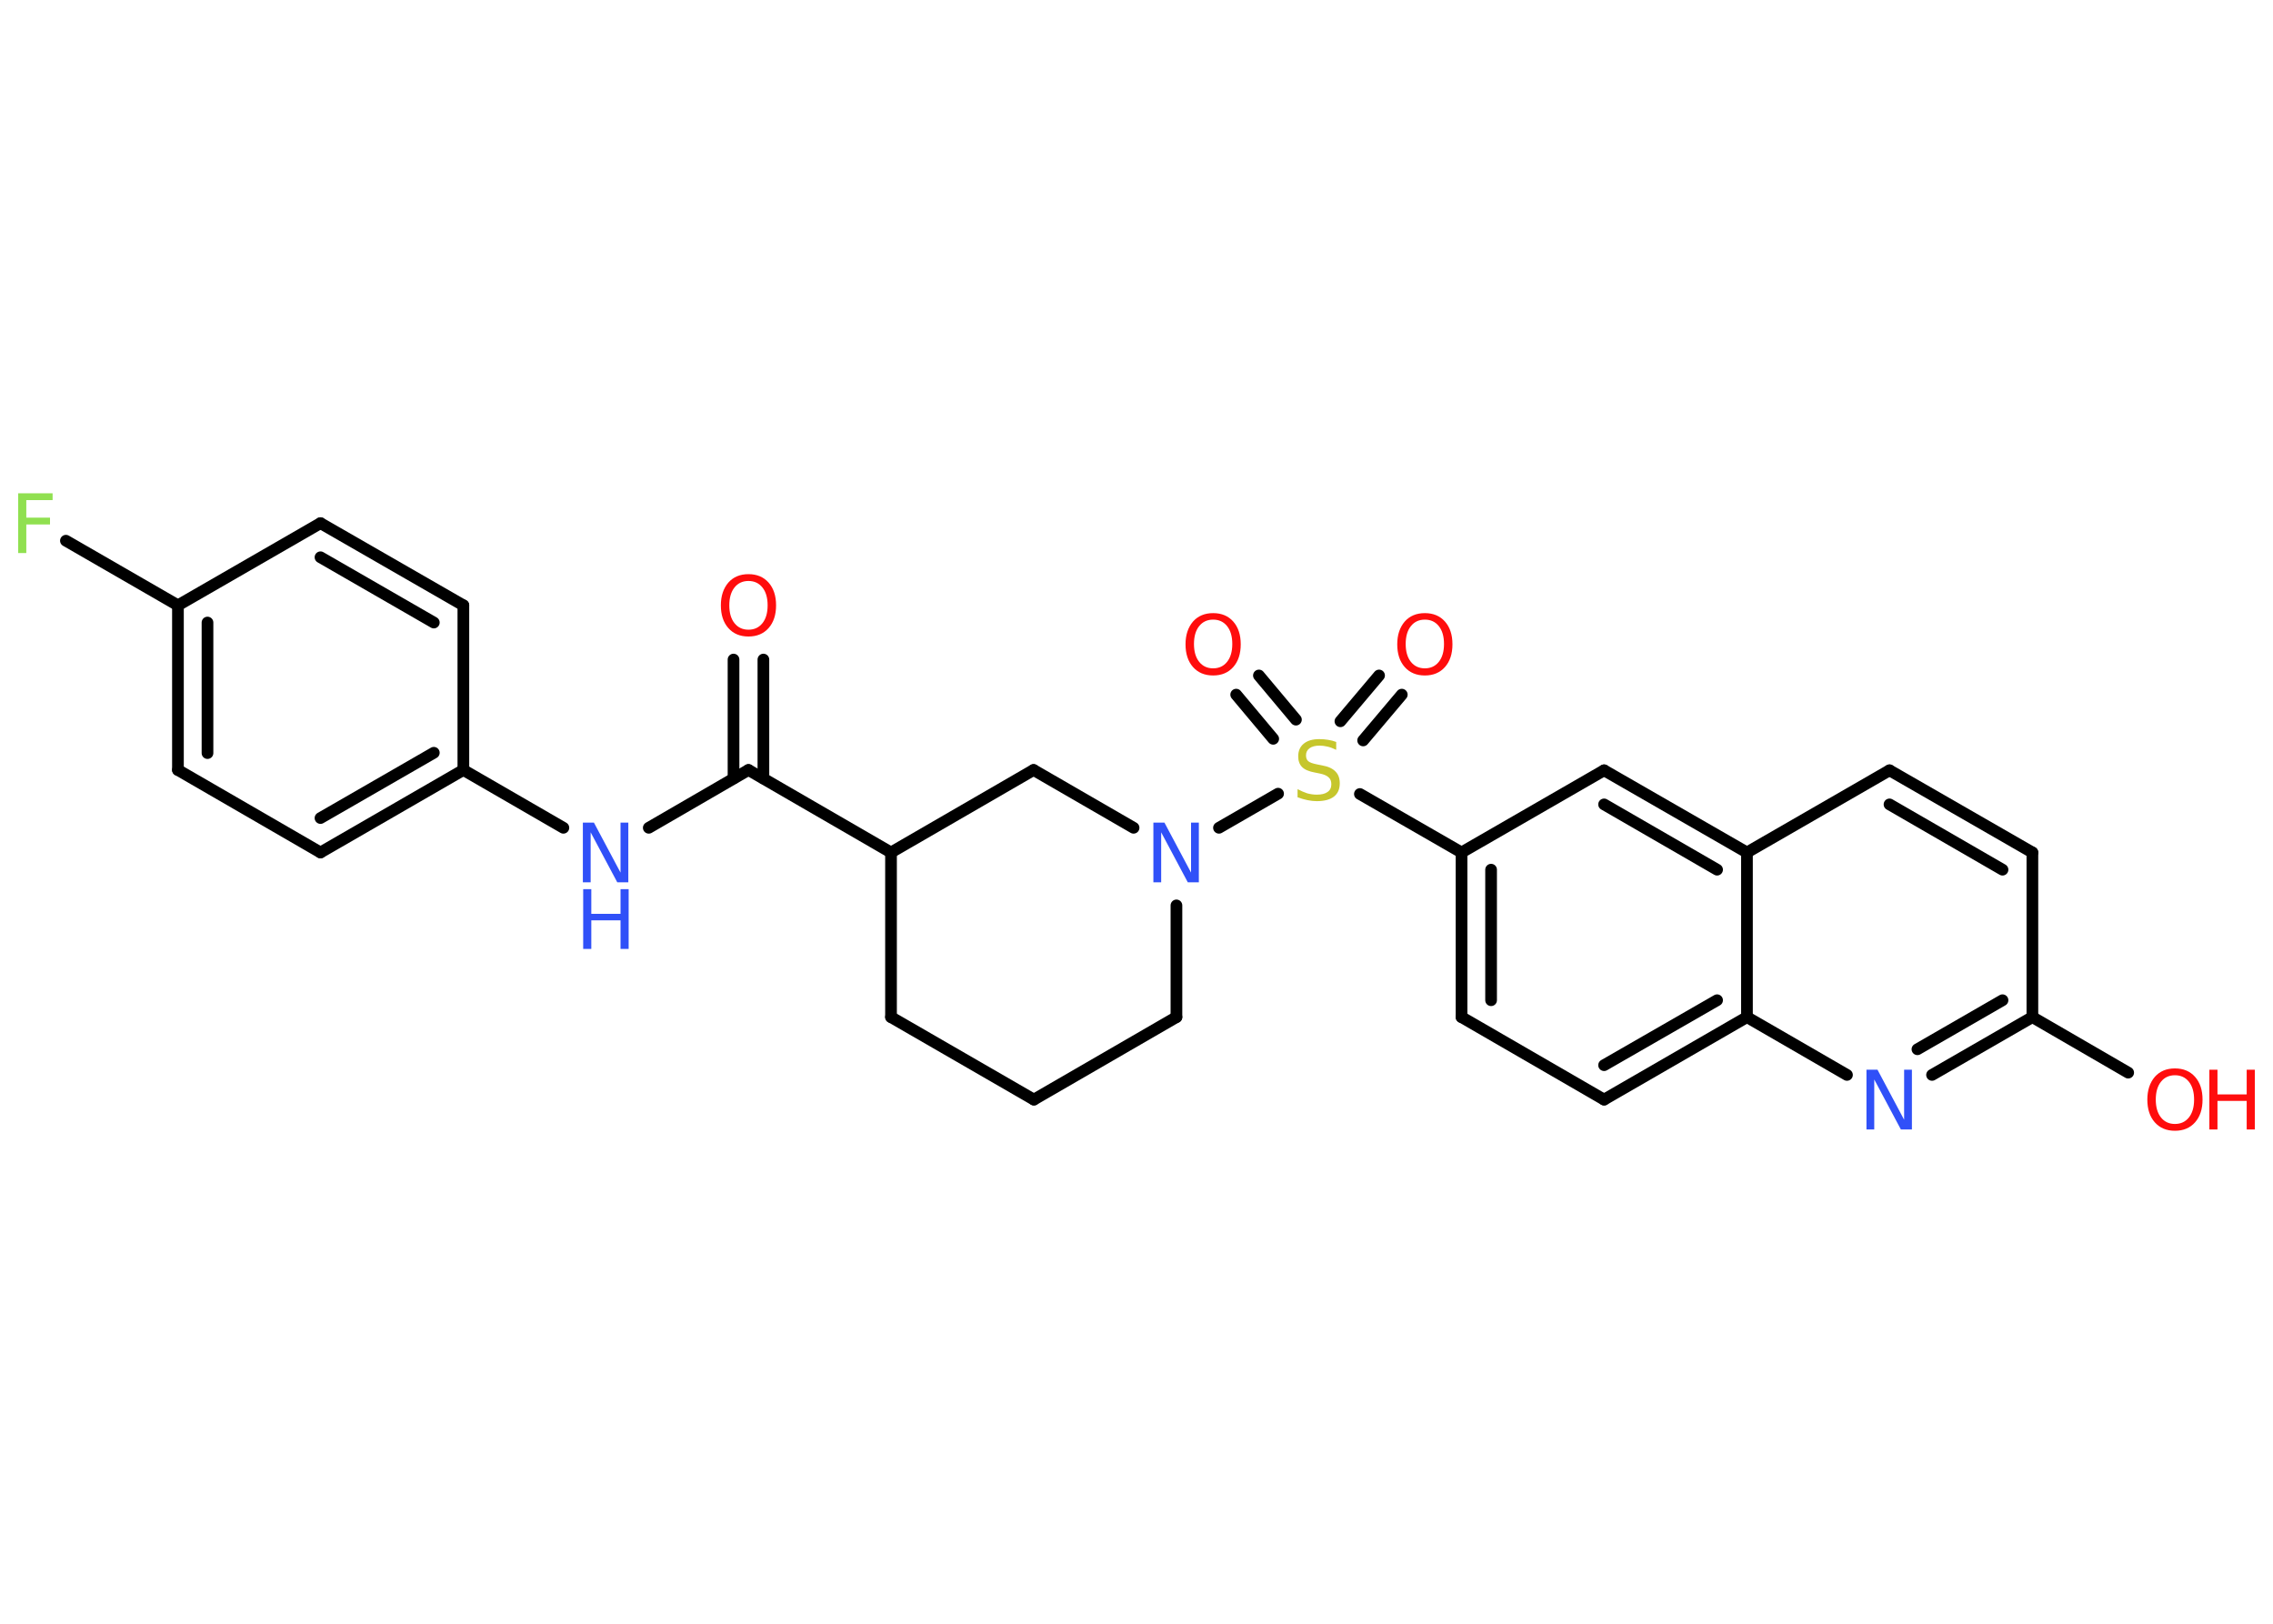 <?xml version='1.0' encoding='UTF-8'?>
<!DOCTYPE svg PUBLIC "-//W3C//DTD SVG 1.1//EN" "http://www.w3.org/Graphics/SVG/1.1/DTD/svg11.dtd">
<svg version='1.2' xmlns='http://www.w3.org/2000/svg' xmlns:xlink='http://www.w3.org/1999/xlink' width='70.0mm' height='50.0mm' viewBox='0 0 70.0 50.0'>
  <desc>Generated by the Chemistry Development Kit (http://github.com/cdk)</desc>
  <g stroke-linecap='round' stroke-linejoin='round' stroke='#000000' stroke-width='.36' fill='#FF0D0D'>
    <rect x='.0' y='.0' width='70.0' height='50.0' fill='#FFFFFF' stroke='none'/>
    <g id='mol1' class='mol'>
      <g id='mol1bnd1' class='bond'>
        <line x1='23.51' y1='20.31' x2='23.51' y2='23.97'/>
        <line x1='22.59' y1='20.31' x2='22.59' y2='23.97'/>
      </g>
      <line id='mol1bnd2' class='bond' x1='23.05' y1='23.71' x2='19.98' y2='25.49'/>
      <line id='mol1bnd3' class='bond' x1='17.35' y1='25.49' x2='14.27' y2='23.71'/>
      <g id='mol1bnd4' class='bond'>
        <line x1='9.87' y1='26.25' x2='14.27' y2='23.71'/>
        <line x1='9.87' y1='25.19' x2='13.36' y2='23.18'/>
      </g>
      <line id='mol1bnd5' class='bond' x1='9.87' y1='26.25' x2='5.48' y2='23.71'/>
      <g id='mol1bnd6' class='bond'>
        <line x1='5.48' y1='18.64' x2='5.48' y2='23.71'/>
        <line x1='6.39' y1='19.17' x2='6.39' y2='23.19'/>
      </g>
      <line id='mol1bnd7' class='bond' x1='5.48' y1='18.64' x2='2.03' y2='16.65'/>
      <line id='mol1bnd8' class='bond' x1='5.48' y1='18.64' x2='9.87' y2='16.11'/>
      <g id='mol1bnd9' class='bond'>
        <line x1='14.27' y1='18.64' x2='9.87' y2='16.11'/>
        <line x1='13.36' y1='19.17' x2='9.87' y2='17.16'/>
      </g>
      <line id='mol1bnd10' class='bond' x1='14.27' y1='23.71' x2='14.27' y2='18.64'/>
      <line id='mol1bnd11' class='bond' x1='23.05' y1='23.71' x2='27.44' y2='26.25'/>
      <line id='mol1bnd12' class='bond' x1='27.44' y1='26.25' x2='27.44' y2='31.32'/>
      <line id='mol1bnd13' class='bond' x1='27.44' y1='31.32' x2='31.84' y2='33.86'/>
      <line id='mol1bnd14' class='bond' x1='31.84' y1='33.86' x2='36.23' y2='31.32'/>
      <line id='mol1bnd15' class='bond' x1='36.23' y1='31.32' x2='36.23' y2='27.88'/>
      <line id='mol1bnd16' class='bond' x1='37.54' y1='25.49' x2='39.36' y2='24.44'/>
      <g id='mol1bnd17' class='bond'>
        <line x1='41.28' y1='22.21' x2='42.47' y2='20.8'/>
        <line x1='41.98' y1='22.8' x2='43.17' y2='21.39'/>
      </g>
      <g id='mol1bnd18' class='bond'>
        <line x1='39.21' y1='22.75' x2='38.07' y2='21.39'/>
        <line x1='39.91' y1='22.16' x2='38.77' y2='20.8'/>
      </g>
      <line id='mol1bnd19' class='bond' x1='41.88' y1='24.45' x2='45.01' y2='26.25'/>
      <g id='mol1bnd20' class='bond'>
        <line x1='45.01' y1='26.25' x2='45.01' y2='31.32'/>
        <line x1='45.92' y1='26.78' x2='45.92' y2='30.8'/>
      </g>
      <line id='mol1bnd21' class='bond' x1='45.01' y1='31.32' x2='49.4' y2='33.86'/>
      <g id='mol1bnd22' class='bond'>
        <line x1='49.4' y1='33.86' x2='53.8' y2='31.32'/>
        <line x1='49.4' y1='32.8' x2='52.88' y2='30.8'/>
      </g>
      <line id='mol1bnd23' class='bond' x1='53.8' y1='31.32' x2='56.88' y2='33.1'/>
      <g id='mol1bnd24' class='bond'>
        <line x1='59.5' y1='33.1' x2='62.59' y2='31.32'/>
        <line x1='59.05' y1='32.31' x2='61.67' y2='30.8'/>
      </g>
      <line id='mol1bnd25' class='bond' x1='62.59' y1='31.32' x2='65.54' y2='33.03'/>
      <line id='mol1bnd26' class='bond' x1='62.59' y1='31.32' x2='62.59' y2='26.25'/>
      <g id='mol1bnd27' class='bond'>
        <line x1='62.59' y1='26.25' x2='58.19' y2='23.72'/>
        <line x1='61.67' y1='26.78' x2='58.19' y2='24.77'/>
      </g>
      <line id='mol1bnd28' class='bond' x1='58.19' y1='23.72' x2='53.8' y2='26.25'/>
      <line id='mol1bnd29' class='bond' x1='53.8' y1='31.32' x2='53.8' y2='26.25'/>
      <g id='mol1bnd30' class='bond'>
        <line x1='53.8' y1='26.25' x2='49.4' y2='23.72'/>
        <line x1='52.88' y1='26.78' x2='49.4' y2='24.77'/>
      </g>
      <line id='mol1bnd31' class='bond' x1='45.01' y1='26.25' x2='49.4' y2='23.72'/>
      <line id='mol1bnd32' class='bond' x1='34.91' y1='25.49' x2='31.83' y2='23.71'/>
      <line id='mol1bnd33' class='bond' x1='27.44' y1='26.25' x2='31.83' y2='23.71'/>
      <path id='mol1atm1' class='atom' d='M23.05 17.89q-.27 .0 -.43 .2q-.16 .2 -.16 .55q.0 .35 .16 .55q.16 .2 .43 .2q.27 .0 .43 -.2q.16 -.2 .16 -.55q.0 -.35 -.16 -.55q-.16 -.2 -.43 -.2zM23.05 17.68q.39 .0 .62 .26q.23 .26 .23 .7q.0 .44 -.23 .7q-.23 .26 -.62 .26q-.39 .0 -.62 -.26q-.23 -.26 -.23 -.7q.0 -.43 .23 -.7q.23 -.26 .62 -.26z' stroke='none'/>
      <g id='mol1atm3' class='atom'>
        <path d='M17.96 25.33h.33l.82 1.54v-1.54h.24v1.84h-.34l-.82 -1.54v1.54h-.24v-1.84z' stroke='none' fill='#3050F8'/>
        <path d='M17.96 27.38h.25v.76h.9v-.76h.25v1.84h-.25v-.88h-.9v.88h-.25v-1.84z' stroke='none' fill='#3050F8'/>
      </g>
      <path id='mol1atm8' class='atom' d='M.56 15.19h1.06v.21h-.81v.54h.73v.21h-.73v.88h-.25v-1.84z' stroke='none' fill='#90E050'/>
      <path id='mol1atm15' class='atom' d='M35.53 25.33h.33l.82 1.54v-1.54h.24v1.84h-.34l-.82 -1.54v1.54h-.24v-1.84z' stroke='none' fill='#3050F8'/>
      <path id='mol1atm16' class='atom' d='M41.15 22.85v.24q-.14 -.07 -.27 -.1q-.13 -.03 -.24 -.03q-.2 .0 -.31 .08q-.11 .08 -.11 .22q.0 .12 .07 .18q.07 .06 .28 .1l.15 .03q.28 .05 .41 .19q.13 .13 .13 .36q.0 .27 -.18 .41q-.18 .14 -.53 .14q-.13 .0 -.28 -.03q-.15 -.03 -.31 -.09v-.25q.15 .08 .3 .13q.15 .04 .29 .04q.22 .0 .33 -.08q.12 -.08 .12 -.24q.0 -.14 -.08 -.21q-.08 -.08 -.27 -.12l-.15 -.03q-.28 -.05 -.4 -.17q-.12 -.12 -.12 -.33q.0 -.25 .17 -.39q.17 -.14 .48 -.14q.13 .0 .26 .02q.14 .02 .27 .07z' stroke='none' fill='#C6C62C'/>
      <path id='mol1atm17' class='atom' d='M43.88 19.08q-.27 .0 -.43 .2q-.16 .2 -.16 .55q.0 .35 .16 .55q.16 .2 .43 .2q.27 .0 .43 -.2q.16 -.2 .16 -.55q.0 -.35 -.16 -.55q-.16 -.2 -.43 -.2zM43.88 18.88q.39 .0 .62 .26q.23 .26 .23 .7q.0 .44 -.23 .7q-.23 .26 -.62 .26q-.39 .0 -.62 -.26q-.23 -.26 -.23 -.7q.0 -.43 .23 -.7q.23 -.26 .62 -.26z' stroke='none'/>
      <path id='mol1atm18' class='atom' d='M37.36 19.08q-.27 .0 -.43 .2q-.16 .2 -.16 .55q.0 .35 .16 .55q.16 .2 .43 .2q.27 .0 .43 -.2q.16 -.2 .16 -.55q.0 -.35 -.16 -.55q-.16 -.2 -.43 -.2zM37.36 18.88q.39 .0 .62 .26q.23 .26 .23 .7q.0 .44 -.23 .7q-.23 .26 -.62 .26q-.39 .0 -.62 -.26q-.23 -.26 -.23 -.7q.0 -.43 .23 -.7q.23 -.26 .62 -.26z' stroke='none'/>
      <path id='mol1atm23' class='atom' d='M57.49 32.94h.33l.82 1.54v-1.54h.24v1.84h-.34l-.82 -1.54v1.54h-.24v-1.84z' stroke='none' fill='#3050F8'/>
      <g id='mol1atm25' class='atom'>
        <path d='M66.98 33.11q-.27 .0 -.43 .2q-.16 .2 -.16 .55q.0 .35 .16 .55q.16 .2 .43 .2q.27 .0 .43 -.2q.16 -.2 .16 -.55q.0 -.35 -.16 -.55q-.16 -.2 -.43 -.2zM66.98 32.9q.39 .0 .62 .26q.23 .26 .23 .7q.0 .44 -.23 .7q-.23 .26 -.62 .26q-.39 .0 -.62 -.26q-.23 -.26 -.23 -.7q.0 -.43 .23 -.7q.23 -.26 .62 -.26z' stroke='none'/>
        <path d='M68.04 32.94h.25v.76h.9v-.76h.25v1.84h-.25v-.88h-.9v.88h-.25v-1.84z' stroke='none'/>
      </g>
    </g>
  </g>
</svg>
